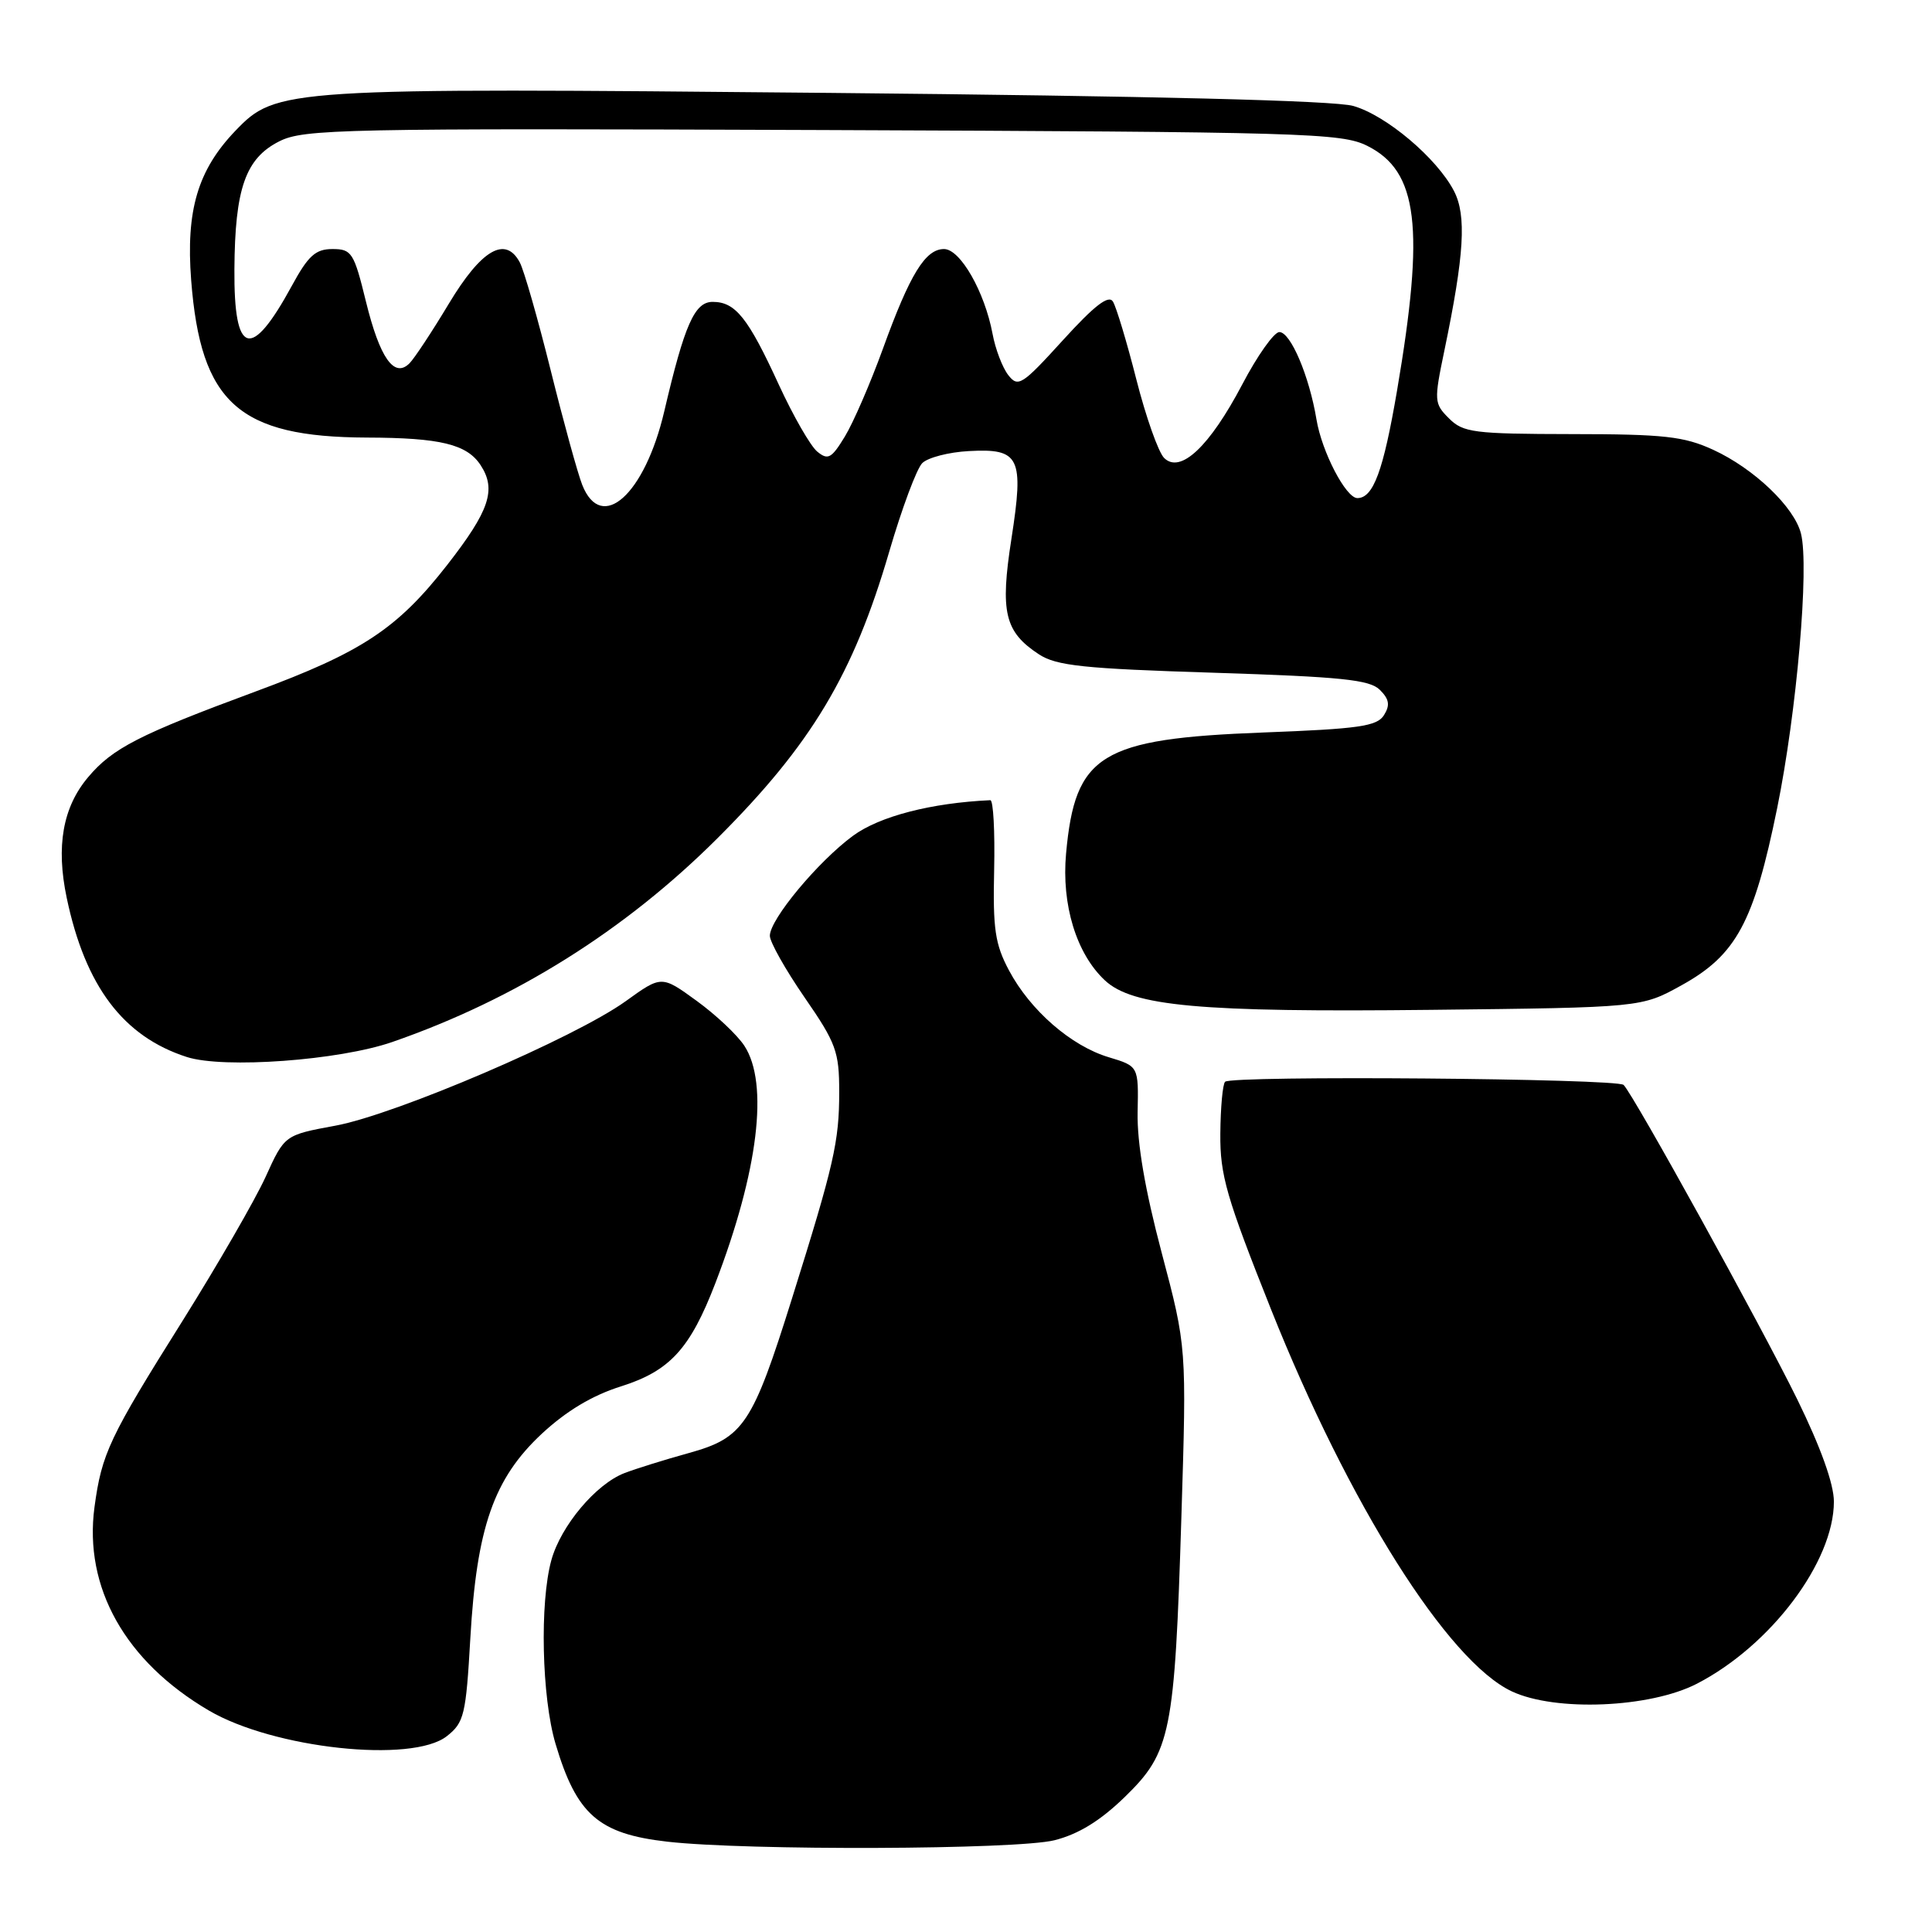 <?xml version="1.0" encoding="UTF-8" standalone="no"?>
<!DOCTYPE svg PUBLIC "-//W3C//DTD SVG 1.1//EN" "http://www.w3.org/Graphics/SVG/1.1/DTD/svg11.dtd" >
<svg xmlns="http://www.w3.org/2000/svg" xmlns:xlink="http://www.w3.org/1999/xlink" version="1.1" viewBox="0 0 256 256">
 <g >
 <path fill="currentColor"
d=" M 139.73 243.84 C 142.92 243.03 145.79 241.27 149.06 238.09 C 155.15 232.16 155.65 229.68 156.54 201.00 C 157.24 178.50 157.24 178.50 153.93 166.00 C 151.72 157.66 150.66 151.47 150.74 147.39 C 150.87 141.28 150.87 141.28 146.92 140.09 C 141.94 138.60 136.52 133.89 133.70 128.59 C 131.85 125.12 131.55 123.10 131.73 115.25 C 131.84 110.16 131.62 106.01 131.22 106.03 C 123.39 106.39 116.54 108.16 113.02 110.75 C 108.39 114.16 102.02 121.81 102.01 123.99 C 102.00 124.80 104.07 128.48 106.60 132.15 C 110.79 138.21 111.20 139.35 111.20 144.68 C 111.20 151.29 110.51 154.30 104.96 172.00 C 99.71 188.76 98.54 190.52 91.29 192.53 C 88.10 193.41 84.26 194.61 82.75 195.19 C 78.97 196.64 74.32 202.17 73.06 206.72 C 71.50 212.35 71.78 224.90 73.61 231.06 C 76.40 240.44 79.30 242.99 88.41 244.03 C 98.91 245.23 134.73 245.10 139.73 243.84 Z  M 59.21 230.05 C 61.50 228.25 61.74 227.24 62.32 217.10 C 63.16 202.41 65.42 195.93 71.78 189.99 C 75.03 186.97 78.47 184.90 82.29 183.70 C 88.77 181.65 91.45 178.72 94.80 170.00 C 100.48 155.20 101.90 143.55 98.63 138.57 C 97.70 137.14 94.85 134.46 92.30 132.61 C 87.66 129.24 87.66 129.24 82.90 132.67 C 76.15 137.52 52.43 147.69 44.43 149.16 C 37.71 150.40 37.71 150.40 35.19 155.95 C 33.80 159.00 28.85 167.57 24.20 175.00 C 14.46 190.51 13.48 192.60 12.52 199.70 C 11.09 210.36 16.60 220.15 27.67 226.65 C 36.26 231.69 54.61 233.67 59.21 230.05 Z  M 224.85 223.10 C 234.64 218.05 243.00 206.93 243.00 198.97 C 243.00 196.63 241.25 191.76 238.14 185.41 C 233.36 175.68 216.54 145.21 215.14 143.76 C 214.30 142.90 163.18 142.48 162.33 143.34 C 162.01 143.66 161.73 146.75 161.70 150.21 C 161.65 155.71 162.50 158.64 168.42 173.50 C 178.73 199.34 191.84 220.14 200.33 224.12 C 206.11 226.83 218.63 226.31 224.85 223.10 Z  M 51.98 138.07 C 68.25 132.43 82.82 123.30 95.08 111.06 C 107.52 98.64 113.08 89.36 117.83 73.09 C 119.50 67.38 121.46 62.11 122.20 61.37 C 122.94 60.63 125.72 59.91 128.38 59.77 C 135.13 59.40 135.70 60.57 134.02 71.39 C 132.50 81.13 133.12 83.72 137.66 86.70 C 139.99 88.22 143.55 88.60 160.81 89.14 C 177.73 89.68 181.49 90.06 182.84 91.41 C 184.09 92.66 184.21 93.44 183.38 94.77 C 182.45 96.24 180.04 96.58 167.36 97.06 C 145.82 97.88 142.45 99.95 141.26 113.10 C 140.64 119.87 142.62 126.36 146.39 129.89 C 150.06 133.34 158.98 134.15 189.63 133.81 C 217.50 133.50 217.50 133.50 222.82 130.55 C 230.07 126.54 232.40 122.21 235.48 107.10 C 238.08 94.34 239.75 75.12 238.64 70.71 C 237.76 67.19 232.42 62.09 227.01 59.60 C 223.13 57.82 220.52 57.53 208.28 57.52 C 195.27 57.50 193.88 57.32 192.00 55.44 C 190.02 53.47 190.00 53.12 191.39 46.44 C 194.03 33.74 194.34 28.56 192.66 25.31 C 190.41 20.97 183.70 15.29 179.32 14.04 C 176.83 13.32 152.65 12.72 109.99 12.31 C 37.65 11.62 36.61 11.69 31.20 17.32 C 26.20 22.53 24.62 27.88 25.33 37.12 C 26.59 53.40 31.63 57.92 48.62 57.98 C 58.35 58.01 61.86 58.86 63.68 61.63 C 65.80 64.87 64.87 67.65 59.27 74.84 C 52.65 83.32 47.96 86.42 33.83 91.64 C 18.44 97.33 14.89 99.15 11.67 102.99 C 8.32 106.96 7.40 112.13 8.84 118.97 C 11.30 130.68 16.33 137.35 24.76 140.06 C 29.64 141.63 44.94 140.51 51.98 138.07 Z  M 77.15 64.25 C 76.55 62.74 74.67 55.91 72.97 49.07 C 71.27 42.24 69.43 35.80 68.87 34.76 C 66.97 31.21 63.79 33.06 59.48 40.23 C 57.26 43.93 54.91 47.49 54.26 48.14 C 52.24 50.16 50.33 47.45 48.49 39.96 C 46.90 33.46 46.60 33.00 44.05 33.00 C 41.81 33.00 40.84 33.88 38.67 37.87 C 33.26 47.81 30.98 47.16 31.06 35.69 C 31.13 24.97 32.53 20.99 37.00 18.73 C 40.26 17.09 45.19 16.99 109.00 17.23 C 172.93 17.48 177.74 17.62 181.16 19.32 C 187.91 22.68 188.81 30.10 185.11 51.79 C 183.30 62.39 181.97 66.00 179.86 66.00 C 178.34 66.00 175.15 59.87 174.44 55.58 C 173.48 49.81 171.01 44.00 169.52 44.00 C 168.82 44.00 166.60 47.13 164.60 50.95 C 160.27 59.18 156.40 62.82 154.25 60.68 C 153.49 59.92 151.83 55.23 150.57 50.27 C 149.31 45.31 147.91 40.67 147.47 39.96 C 146.90 39.03 145.02 40.48 140.84 45.08 C 135.42 51.04 134.90 51.37 133.60 49.70 C 132.83 48.71 131.89 46.25 131.52 44.24 C 130.47 38.65 127.24 33.00 125.09 33.00 C 122.61 33.00 120.57 36.32 116.98 46.24 C 115.33 50.78 113.07 56.00 111.95 57.84 C 110.18 60.75 109.71 61.01 108.29 59.84 C 107.39 59.10 105.11 55.12 103.21 51.00 C 99.12 42.09 97.45 40.00 94.43 40.00 C 92.04 40.00 90.71 43.00 88.02 54.50 C 85.43 65.55 79.70 70.69 77.15 64.25 Z "/>
</g>
</svg>